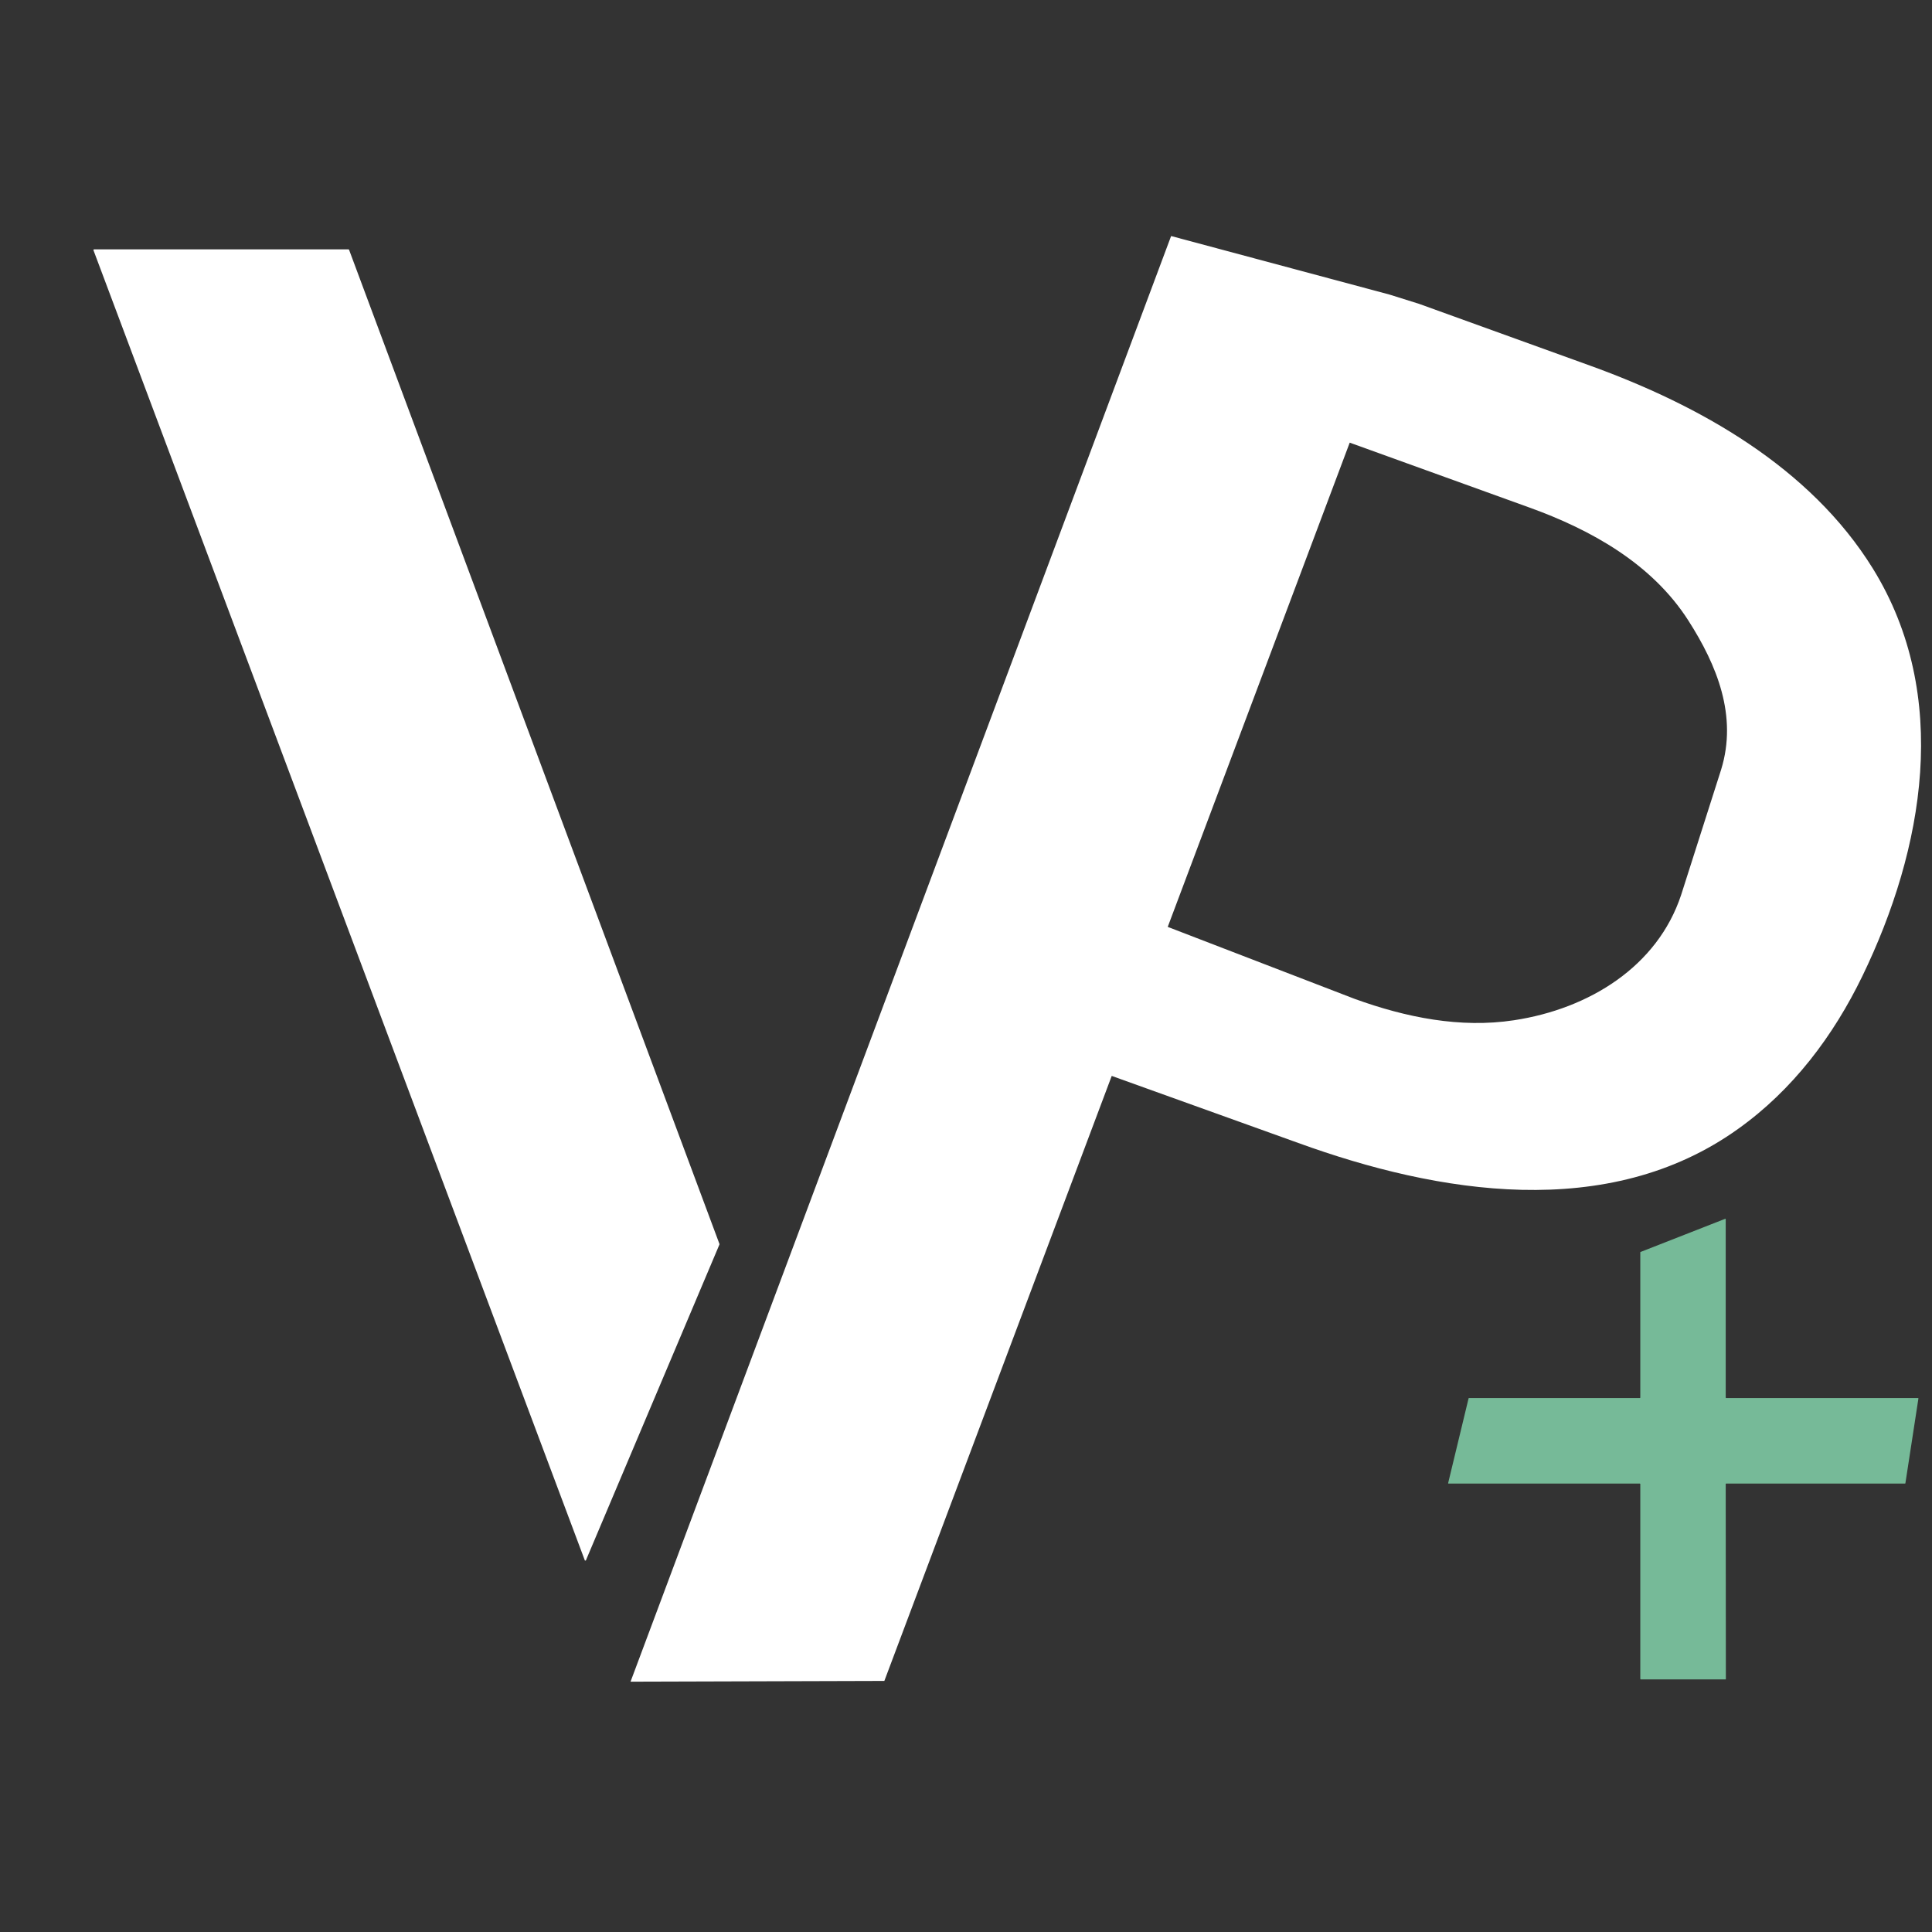 <svg
    xmlns="http://www.w3.org/2000/svg"
    viewBox="0 0 76 76"
    id="vector"
    width="76px"
    height="76px">
    <rect x="0" y="0" width="76" height="76" fill="#333333" stroke="none"/>
    <g
        id="group_2"
        transform="translate(36.5 38.5) scale(1.95 1.95) translate(-36.5 -38.5)">
        <path
            id="path"
            d="M 52.597 48.689 C 52.596 48.691 52.595 48.693 52.595 48.695 L 52.598 52.625 C 52.599 52.627 52.598 52.63 52.597 52.631 C 52.596 52.633 52.594 52.634 52.592 52.635 C 52.59 52.636 52.588 52.636 52.586 52.635 L 50.881 52.635 C 50.879 52.635 50.877 52.634 50.875 52.632 C 50.873 52.63 50.872 52.628 50.872 52.625 L 50.872 48.695 C 50.872 48.692 50.871 48.69 50.87 48.688 C 50.868 48.687 50.866 48.686 50.863 48.685 L 50.863 48.685 L 47.005 48.685 C 47.003 48.685 47.001 48.685 46.999 48.684 C 46.997 48.682 46.996 48.681 46.995 48.679 C 46.995 48.677 46.995 48.675 46.996 48.673 L 47.408 46.965 C 47.408 46.963 47.41 46.962 47.411 46.961 C 47.413 46.959 47.415 46.959 47.417 46.959 L 50.863 46.959 C 50.866 46.959 50.868 46.958 50.87 46.956 C 50.871 46.954 50.872 46.952 50.872 46.949 L 50.872 44.024 C 50.872 44.023 50.871 44.021 50.872 44.019 C 50.872 44.017 50.873 44.016 50.874 44.014 C 50.875 44.013 50.877 44.012 50.878 44.012 L 52.583 43.344 C 52.585 43.343 52.587 43.343 52.589 43.343 C 52.591 43.344 52.593 43.345 52.594 43.347 C 52.595 43.349 52.596 43.351 52.595 43.353 L 52.595 46.949 C 52.595 46.952 52.596 46.954 52.597 46.955 C 52.598 46.957 52.6 46.958 52.602 46.959 C 52.604 46.96 52.606 46.96 52.608 46.959 L 56.473 46.959 C 56.475 46.959 56.477 46.959 56.479 46.961 C 56.48 46.962 56.482 46.964 56.482 46.965 C 56.483 46.967 56.483 46.969 56.482 46.971 L 56.22 48.676 C 56.22 48.678 56.219 48.681 56.217 48.683 C 56.215 48.684 56.213 48.685 56.211 48.685 L 52.608 48.685 C 52.606 48.685 52.604 48.685 52.602 48.685 C 52.6 48.686 52.598 48.687 52.597 48.689"
            fill="#76ba98"
            stroke-width="1"/>
        <g id="group">
            <path
                id="path_1"
                d="M 41.407 23.518 L 30.502 52.681 L 35.622 52.666 L 45.01 27.686 L 48.635 28.995 C 49.88 29.444 51.108 30.128 51.841 31.274 C 52.418 32.175 52.836 33.199 52.503 34.28 L 52.503 34.28 L 51.695 36.812 C 51.218 38.25 49.846 39.107 48.323 39.338 C 47.242 39.503 46.146 39.282 45.11 38.907 L 41.324 37.449 L 39.625 40.251 L 43.974 41.814 C 46.783 42.834 50.224 43.409 52.846 41.529 C 53.948 40.743 54.766 39.656 55.353 38.445 C 56.59 35.888 57.149 32.791 55.563 30.225 C 54.295 28.177 52.06 26.928 49.858 26.132 L 46.409 24.886 L 45.813 24.699 Z"
                fill="#ffffff"
                stroke-width="1"/>
            <g id="group_1">
                <path
                    id="path_2"
                    d="M 29.581 50.237 L 19.666 23.8 L 19.675 23.787 L 24.814 23.787 L 24.823 23.793 L 32.297 43.855 L 32.294 43.865 L 29.6 50.237 L 29.581 50.237 Z"
                    fill="#ffffff"
                    stroke-width="1"/>
            </g>
        </g>
    </g>
</svg>
